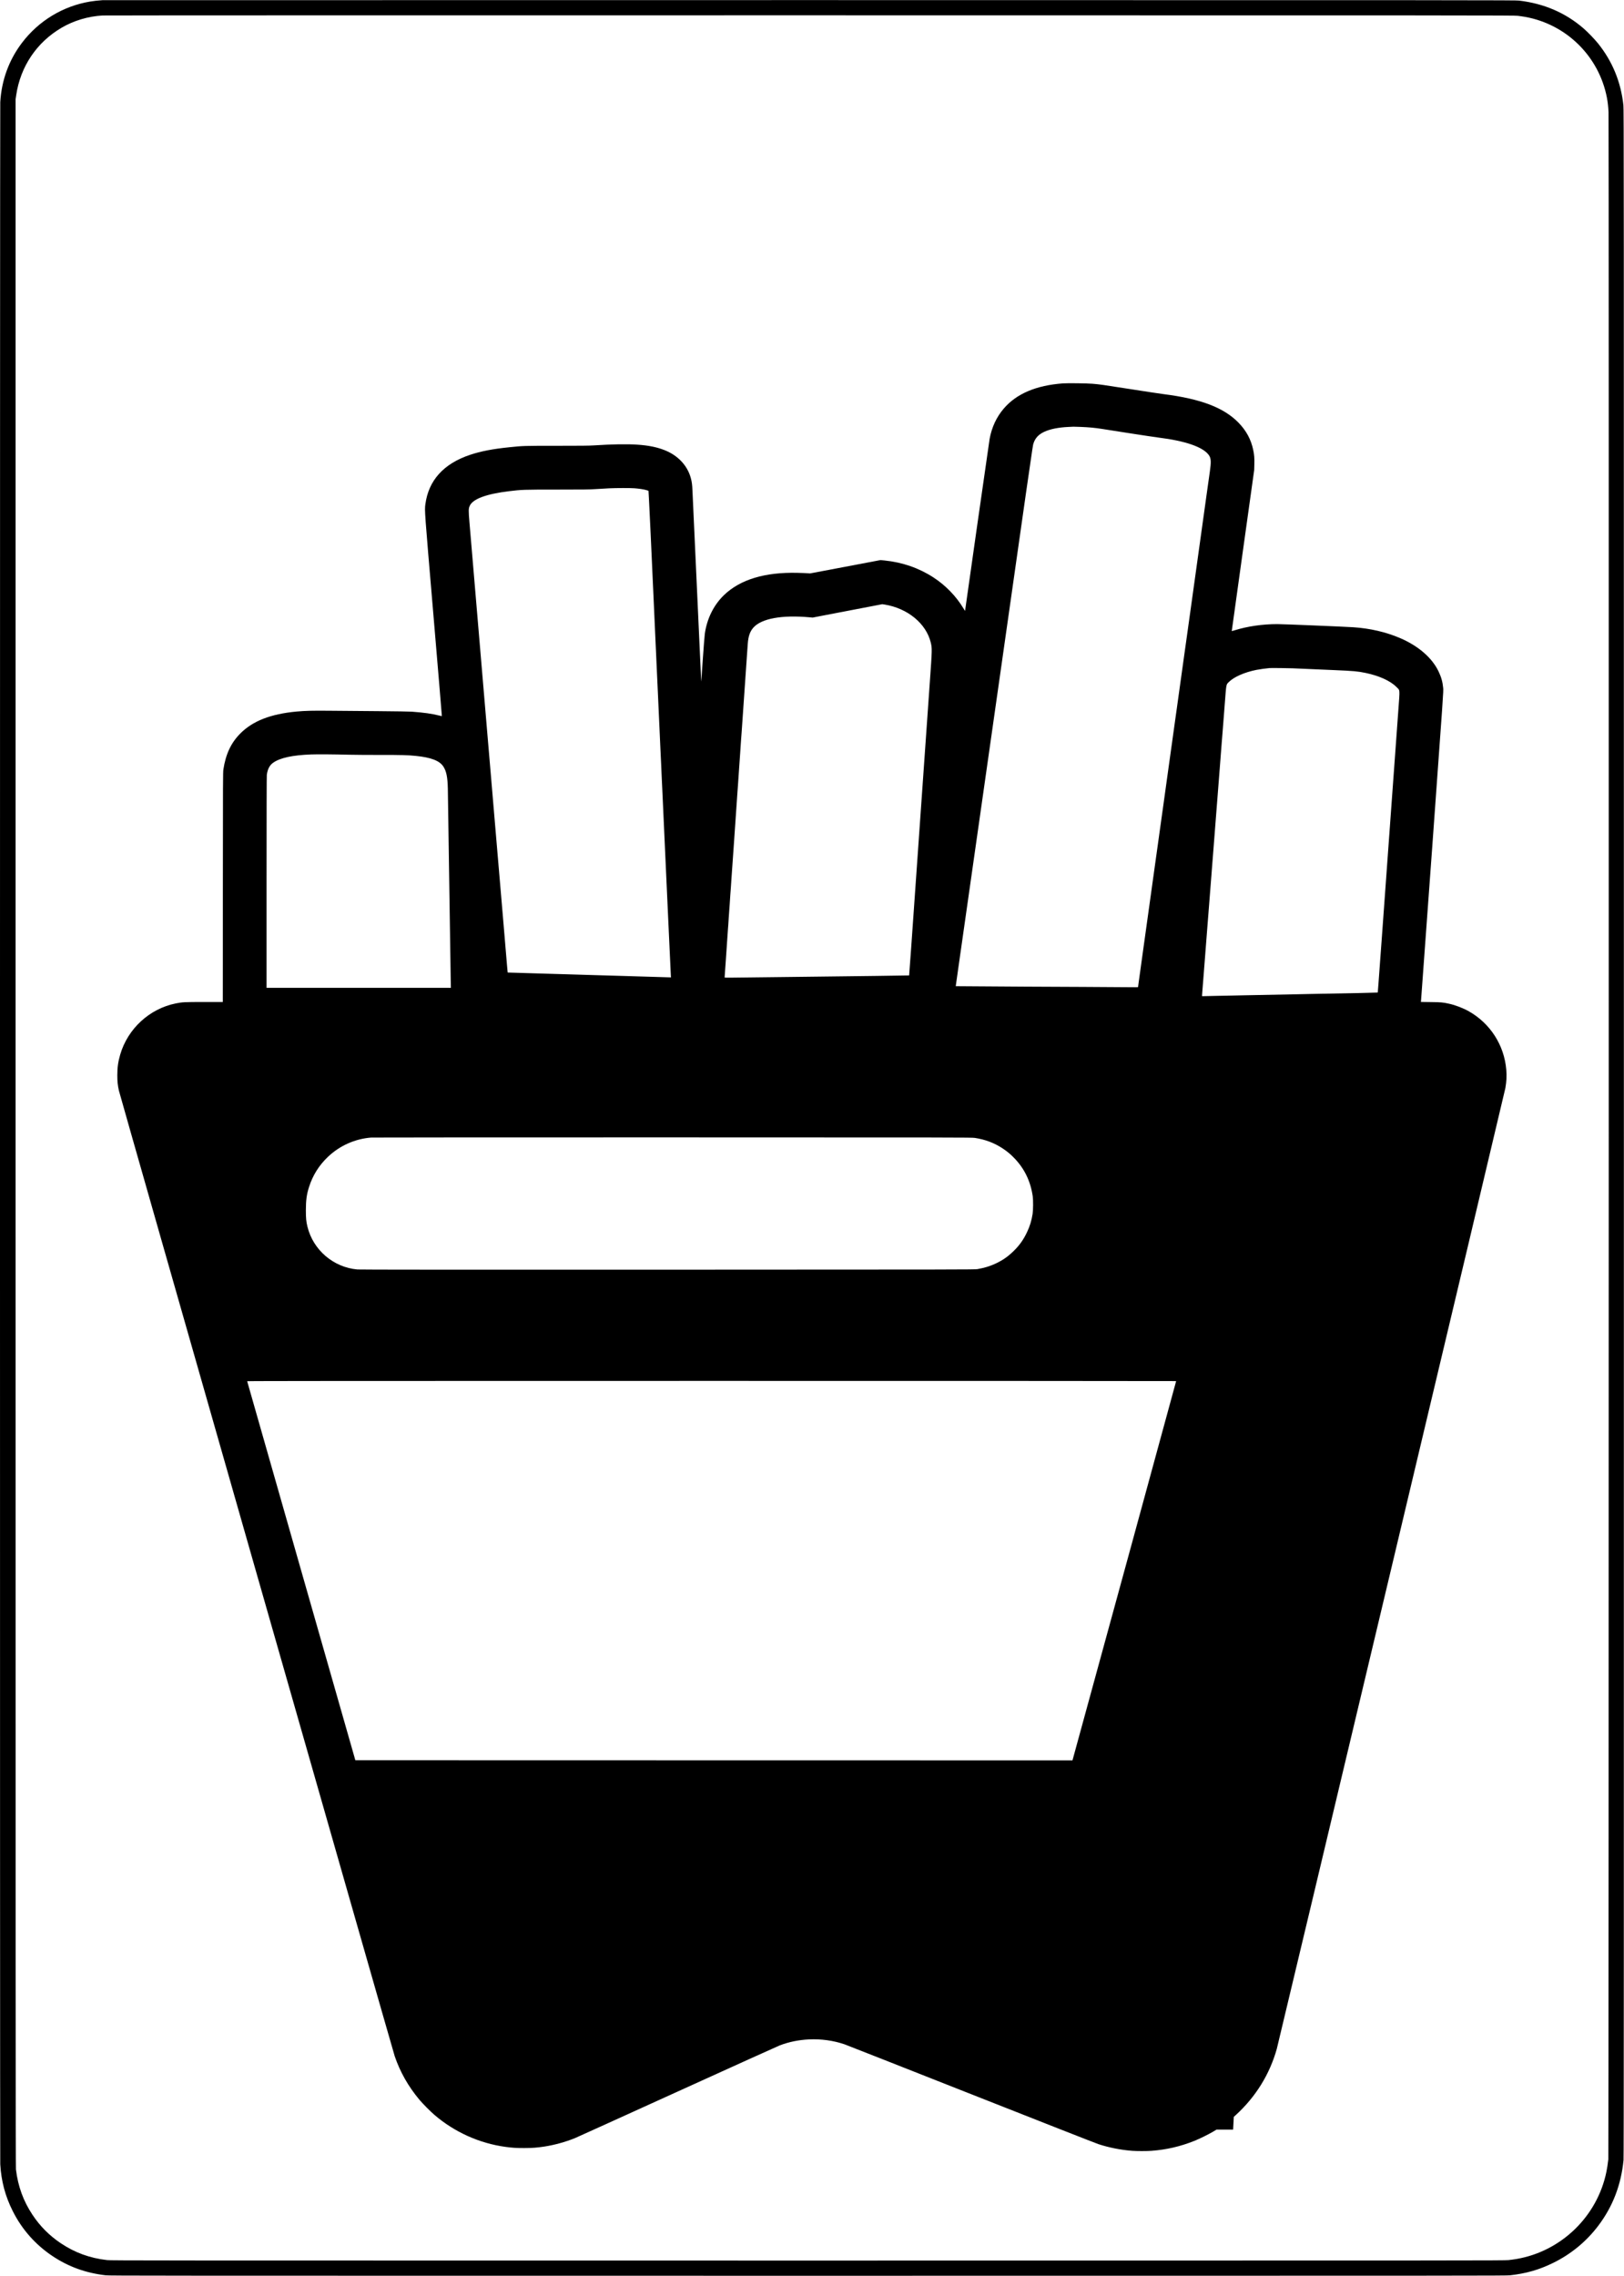 <?xml version="1.0" standalone="no"?>
<!DOCTYPE svg PUBLIC "-//W3C//DTD SVG 20010904//EN"
 "http://www.w3.org/TR/2001/REC-SVG-20010904/DTD/svg10.dtd">
<svg version="1.0" xmlns="http://www.w3.org/2000/svg"
 width="6196pt" height="8680pt" viewBox="0 0 6196 8680"
 preserveAspectRatio="xMidYMid meet">

<g transform="translate(0,8680) scale(0.1,-0.1)"
fill="#000000" stroke="none">
<path d="M3910 86793 c-187 -13 -329 -29 -475 -53 -1031 -172 -1955 -731
-2592 -1567 -500 -656 -783 -1427 -833 -2268 -14 -242 -14 -78382 0 -78635 37
-646 189 -1219 477 -1790 351 -699 865 -1280 1518 -1715 611 -407 1267 -644
2027 -732 146 -17 1336 -18 26783 -18 25734 0 26636 1 26795 18 615 68 1113
211 1645 472 684 335 1271 819 1725 1420 554 735 868 1552 962 2500 11 106 13
7347 13 39165 0 37664 -1 39041 -18 39200 -98 890 -417 1666 -966 2352 -123
155 -399 440 -556 576 -689 594 -1499 944 -2455 1059 -138 17 -1502 18 -27075
19 -14812 0 -26950 -1 -26975 -3z m54000 -596 c80 -9 208 -29 285 -42 1575
-285 2814 -1512 3114 -3085 32 -170 50 -329 61 -548 17 -314 8 -77931 -8
-78067 -24 -199 -44 -333 -73 -475 -347 -1698 -1718 -3029 -3424 -3324 -82
-14 -220 -34 -305 -43 -148 -17 -1349 -18 -26740 -18 -25383 0 -26592 1
-26738 18 -658 76 -1225 283 -1762 642 -438 294 -794 651 -1084 1090 -347 524
-548 1077 -628 1725 -11 86 -13 7338 -13 39525 l0 39420 23 155 c161 1092 781
2014 1726 2569 466 274 1017 439 1568 470 73 5 12220 8 26993 7 25500 -1
26867 -2 27005 -19z"/>
<path d="M40555 72180 c-1026 -76 -1774 -394 -2260 -962 -276 -322 -457 -711
-539 -1158 -16 -83 -936 -6529 -936 -6552 0 -7 -29 36 -65 96 -278 463 -682
878 -1147 1179 -552 357 -1177 574 -1858 643 l-155 16 -1345 -255 -1345 -254
-95 7 c-52 5 -225 11 -385 15 -1242 31 -2188 -255 -2804 -850 -391 -377 -648
-895 -730 -1471 -11 -76 -46 -521 -78 -989 -32 -467 -59 -843 -60 -835 -3 15
-316 6843 -333 7265 -10 246 -23 347 -64 496 -130 476 -488 859 -993 1060
-571 227 -1282 275 -2709 184 -183 -12 -484 -15 -1420 -15 -1271 0 -1266 0
-1797 -55 -641 -65 -1089 -152 -1501 -289 -1010 -338 -1585 -973 -1707 -1886
-32 -242 -35 -197 311 -4268 177 -2091 321 -3805 318 -3808 -3 -3 -50 6 -104
20 -278 70 -577 112 -1044 147 -81 6 -657 15 -1300 20 -635 4 -1452 11 -1815
15 -674 7 -948 0 -1285 -31 -988 -93 -1669 -359 -2145 -840 -352 -355 -552
-782 -642 -1366 -16 -107 -18 -382 -20 -4491 l-3 -4378 -708 0 c-762 0 -834
-4 -1088 -55 -1004 -203 -1832 -967 -2119 -1955 -80 -278 -109 -485 -109 -785
0 -235 14 -375 59 -579 36 -168 10455 -36624 10525 -36829 207 -604 515 -1148
941 -1658 127 -152 423 -451 579 -583 768 -656 1708 -1078 2700 -1215 268 -36
409 -45 720 -45 315 1 478 13 760 55 383 58 811 175 1175 323 72 30 1834 828
3915 1774 2082 946 3839 1740 3905 1765 355 133 718 207 1110 226 464 22 927
-42 1355 -187 63 -22 2230 -874 4815 -1895 2585 -1020 4777 -1881 4870 -1911
399 -132 854 -222 1294 -256 173 -13 559 -13 732 0 585 45 1104 166 1644 382
193 77 532 245 705 347 l134 81 317 0 316 0 13 243 13 242 76 69 c761 695
1294 1556 1565 2526 69 248 8694 36484 8721 36640 44 252 54 460 34 697 -78
935 -610 1765 -1427 2227 -216 122 -514 237 -752 289 -243 54 -303 59 -702 64
l-377 5 4 26 c3 15 197 2679 432 5920 426 5881 427 5893 415 6025 -21 230 -72
412 -174 627 -248 524 -772 978 -1475 1279 -534 228 -1134 367 -1768 411 -342
23 -2694 120 -2911 120 -566 0 -1131 -82 -1623 -234 -63 -20 -116 -34 -116
-33 -1 1 191 1384 427 3072 l429 3070 6 221 c6 242 -3 354 -43 546 -83 398
-265 735 -559 1037 -559 576 -1437 911 -2860 1091 -132 17 -712 104 -1290 195
-1097 171 -1126 175 -1425 201 -216 18 -942 27 -1125 14z m670 -1660 c325 -13
539 -33 810 -75 121 -19 607 -95 1080 -169 473 -74 957 -146 1075 -161 1047
-129 1724 -366 1937 -679 78 -116 85 -253 30 -631 -20 -137 -73 -511 -117
-830 -115 -825 -127 -911 -250 -1795 -61 -437 -160 -1148 -220 -1580 -60 -432
-148 -1059 -194 -1395 -47 -335 -101 -725 -121 -865 -19 -140 -49 -347 -65
-460 -26 -177 -169 -1204 -300 -2155 -23 -159 -47 -335 -55 -390 -17 -116
-104 -744 -170 -1220 -25 -181 -63 -456 -85 -610 -50 -353 -139 -999 -145
-1045 -2 -19 -16 -114 -29 -210 -24 -162 -87 -618 -172 -1230 -19 -140 -44
-316 -54 -390 -11 -74 -47 -331 -80 -570 -33 -239 -71 -514 -85 -610 -14 -96
-74 -533 -135 -970 -98 -710 -182 -1310 -255 -1830 -47 -334 -135 -976 -151
-1090 -8 -63 -24 -177 -35 -253 -10 -76 -19 -143 -19 -149 0 -6 -135 -8 -402
-4 -222 3 -1004 8 -1738 11 -734 3 -1699 7 -2145 10 -2147 13 -2670 17 -2671
18 0 1 52 373 117 827 65 454 335 2344 599 4200 2270 15943 2216 15568 2249
15669 65 205 198 347 415 446 229 105 542 167 922 184 93 4 178 9 189 9 11 1
133 -3 270 -8z m-17019 -2340 c186 -15 346 -39 444 -67 47 -13 88 -27 92 -31
6 -6 140 -2839 208 -4407 32 -736 50 -1141 55 -1225 2 -52 7 -151 10 -220 3
-69 8 -172 11 -230 2 -58 13 -301 24 -540 23 -515 29 -635 35 -755 3 -49 7
-148 10 -220 8 -176 63 -1403 70 -1540 3 -60 14 -310 25 -555 11 -245 22 -485
25 -535 3 -49 7 -144 10 -210 3 -66 8 -169 10 -230 3 -60 10 -211 15 -335 6
-124 12 -265 15 -315 3 -49 7 -146 10 -215 7 -165 46 -1023 95 -2085 22 -473
80 -1740 129 -2815 49 -1075 92 -1993 95 -2039 l5 -83 -202 6 c-111 4 -272 9
-357 11 -85 3 -236 7 -335 10 -99 3 -250 8 -335 10 -85 3 -461 14 -835 25
-374 11 -763 22 -865 25 -102 3 -248 7 -325 10 -77 3 -228 7 -335 10 -107 3
-334 10 -505 15 -170 5 -404 12 -520 15 -115 3 -266 7 -335 10 -69 2 -222 7
-340 10 -118 3 -267 7 -330 10 -63 2 -226 7 -362 11 l-247 7 -6 41 c-2 22 -14
149 -25 281 -41 495 -121 1436 -135 1600 -44 494 -196 2292 -345 4050 -60 721
-121 1438 -135 1595 -14 157 -72 843 -130 1525 -58 682 -226 2673 -375 4425
-149 1752 -287 3384 -307 3627 -41 489 -40 547 11 658 118 259 635 450 1501
554 487 59 544 61 1820 61 1072 0 1210 2 1505 20 179 11 404 24 500 29 258 12
808 13 956 1z m9549 -4435 c873 -143 1575 -719 1754 -1440 56 -227 55 -270
-33 -1505 -36 -509 -176 -2500 -311 -4425 -432 -6164 -475 -6768 -479 -6772
-4 -4 -1775 -27 -4836 -62 -960 -11 -1848 -22 -1975 -23 -149 -2 -230 1 -229
7 1 6 5 60 8 120 4 61 9 133 11 160 3 28 16 217 30 420 31 455 35 514 40 590
8 103 34 486 40 580 3 50 8 106 10 125 2 19 7 89 10 155 3 66 8 136 10 155 2
19 6 80 10 135 3 55 8 120 10 145 3 25 9 117 15 205 5 88 12 193 15 233 3 39
7 107 10 150 3 42 8 100 10 127 2 28 9 122 15 210 5 88 12 192 15 230 22 306
30 418 55 785 11 162 22 322 25 355 2 33 14 195 25 360 11 165 22 329 25 365
3 36 14 198 25 360 11 162 22 324 25 360 5 64 39 564 50 730 3 47 8 108 10
135 3 28 7 88 10 135 3 47 16 245 30 440 13 195 27 391 30 435 3 44 14 206 25
360 11 154 22 323 25 375 3 52 8 115 10 140 2 25 7 86 10 135 3 50 8 115 11
145 2 30 15 219 29 420 36 534 41 611 50 725 3 39 34 493 70 1010 35 517 67
972 70 1010 3 39 10 133 15 209 21 288 85 469 217 616 310 345 1081 485 2143
390 l115 -11 365 71 c201 39 635 122 965 185 330 63 762 146 960 184 198 38
362 70 365 70 3 1 46 -6 95 -14z m15555 -2430 c50 -4 571 -27 1615 -70 713
-30 879 -45 1172 -106 521 -108 946 -301 1178 -534 144 -143 136 -53 76 -877
-28 -387 -89 -1229 -136 -1873 -47 -643 -110 -1510 -140 -1925 -51 -709 -151
-2083 -350 -4825 -145 -1991 -157 -2150 -162 -2155 -4 -5 -1177 -30 -2058 -44
-225 -4 -473 -9 -550 -11 -77 -2 -282 -7 -455 -10 -270 -5 -987 -19 -2035 -40
-148 -3 -353 -7 -455 -10 -102 -3 -342 -7 -535 -10 -192 -3 -410 -8 -482 -11
-125 -6 -133 -5 -133 12 0 11 5 73 10 139 17 203 19 234 35 440 8 110 17 225
20 255 5 61 111 1418 150 1930 14 179 27 350 30 380 5 56 31 392 85 1085 16
215 32 417 35 450 3 33 12 150 20 260 14 183 37 474 50 635 3 36 36 470 75
965 38 495 72 927 75 960 3 33 9 121 15 195 6 74 12 160 15 190 2 30 16 204
30 385 14 182 27 355 30 385 5 64 72 929 80 1040 3 41 8 95 10 120 3 25 12
137 20 250 8 113 17 228 20 255 2 28 29 376 60 775 63 822 53 766 156 870 197
196 594 372 1052 464 116 23 388 61 507 70 64 5 789 -3 870 -9z m-35970 -3296
c212 -5 743 -9 1180 -8 795 1 1037 -5 1345 -37 578 -58 904 -183 1047 -401
118 -178 164 -402 174 -848 3 -126 27 -1744 54 -3595 27 -1851 52 -3508 56
-3682 l6 -318 -3516 0 -3516 0 0 4028 c0 2628 4 4051 10 4097 32 225 111 371
252 466 269 183 727 281 1437 309 237 9 871 5 1471 -11z m23850 -14612 c411
-63 751 -193 1080 -412 161 -107 286 -212 432 -363 387 -402 619 -884 700
-1457 20 -138 17 -523 -5 -665 -40 -259 -107 -477 -218 -708 -130 -272 -274
-478 -479 -682 -207 -208 -395 -346 -640 -469 -238 -120 -486 -200 -770 -248
-100 -17 -673 -18 -11820 -21 -8210 -2 -11751 0 -11835 8 -915 81 -1688 743
-1905 1632 -48 197 -60 317 -60 621 0 387 30 607 120 890 143 448 378 823 717
1147 451 431 1036 692 1653 740 52 4 5230 7 11505 6 10865 -1 11415 -2 11525
-19z m7683 -9274 c3 -6 -3198 -11711 -3927 -14361 l-28 -102 -13681 2 -13680
3 -2063 7220 c-1135 3971 -2063 7226 -2064 7233 0 9 3550 12 17719 12 9746 0
17722 -3 17724 -7z"/>
</g>
</svg>
